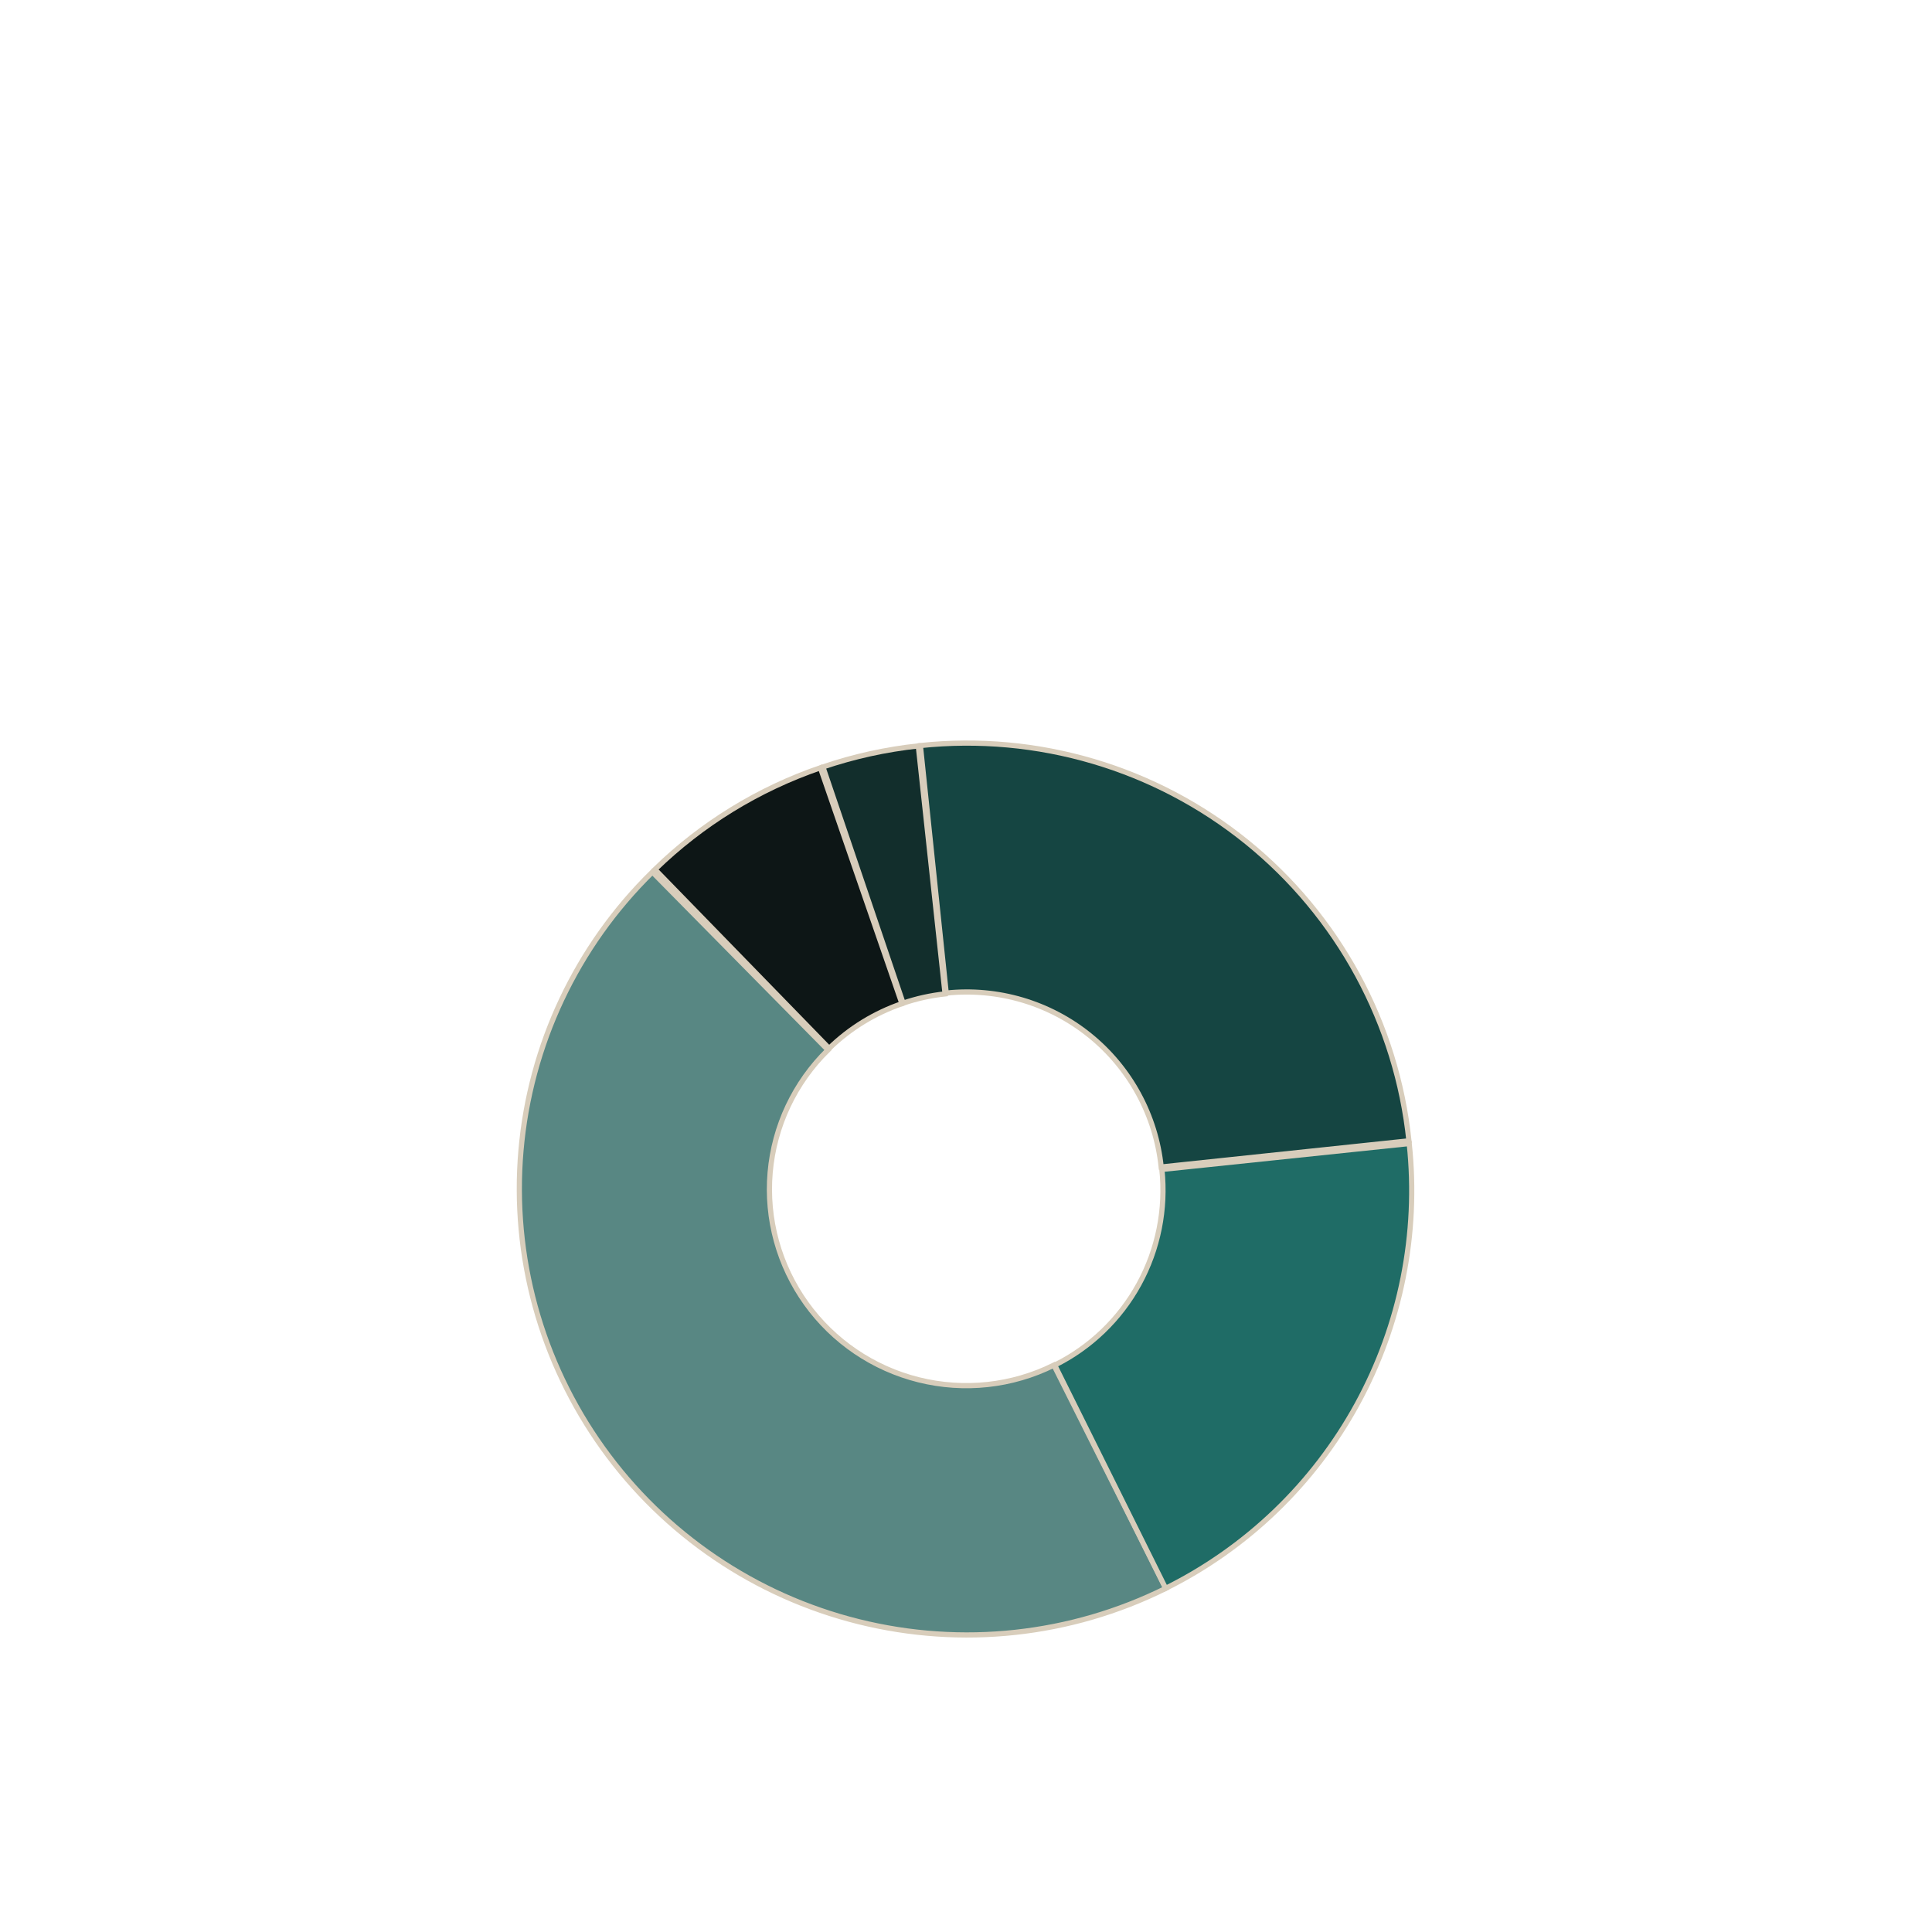<svg width="745" height="745" viewBox="0 0 745 745" fill="none" xmlns="http://www.w3.org/2000/svg">
<g filter="url(#filter0_dddddd_272_1107)">
<mask id="path-1-outside-1_272_1107" maskUnits="userSpaceOnUse" x="242.861" y="92" width="139.618" height="135.889" fill="black">
<rect fill="white" x="242.861" y="92" width="139.618" height="135.889"/>
<path d="M252.554 149.204C270.665 131.596 292.451 118.21 316.356 110.001L347.797 200.967C337.278 204.579 327.693 210.469 319.724 218.216L252.554 149.204Z"/>
</mask>
<path d="M252.554 149.204C270.665 131.596 292.451 118.21 316.356 110.001L347.797 200.967C337.278 204.579 327.693 210.469 319.724 218.216L252.554 149.204Z" fill="#0D1616"/>
<path d="M252.554 149.204C270.665 131.596 292.451 118.21 316.356 110.001L347.797 200.967C337.278 204.579 327.693 210.469 319.724 218.216L252.554 149.204Z" stroke="#D8CDBB" stroke-width="2" mask="url(#path-1-outside-1_272_1107)"/>
<mask id="path-2-outside-2_272_1107" maskUnits="userSpaceOnUse" x="152.216" y="142.014" width="362.82" height="334.401" fill="black">
<rect fill="white" x="152.216" y="142.014" width="362.82" height="334.401"/>
<path d="M449.561 426.429C412.893 444.637 370.88 449.191 331.077 439.271C291.275 429.35 256.295 405.608 232.43 372.313C208.565 339.018 197.38 298.356 200.889 257.641C204.397 216.925 222.367 178.829 251.568 150.204L319.274 218.824C306.426 231.419 298.519 248.181 296.975 266.096C295.431 284.011 300.353 301.902 310.853 316.552C321.354 331.202 336.745 341.648 354.258 346.013C371.771 350.378 390.257 348.375 406.391 340.363L449.561 426.429Z"/>
</mask>
<path d="M449.561 426.429C412.893 444.637 370.88 449.191 331.077 439.271C291.275 429.35 256.295 405.608 232.43 372.313C208.565 339.018 197.38 298.356 200.889 257.641C204.397 216.925 222.367 178.829 251.568 150.204L319.274 218.824C306.426 231.419 298.519 248.181 296.975 266.096C295.431 284.011 300.353 301.902 310.853 316.552C321.354 331.202 336.745 341.648 354.258 346.013C371.771 350.378 390.257 348.375 406.391 340.363L449.561 426.429Z" fill="#588783"/>
<path d="M449.561 426.429C412.893 444.637 370.88 449.191 331.077 439.271C291.275 429.35 256.295 405.608 232.43 372.313C208.565 339.018 197.38 298.356 200.889 257.641C204.397 216.925 222.367 178.829 251.568 150.204L319.274 218.824C306.426 231.419 298.519 248.181 296.975 266.096C295.431 284.011 300.353 301.902 310.853 316.552C321.354 331.202 336.745 341.648 354.258 346.013C371.771 350.378 390.257 348.375 406.391 340.363L449.561 426.429Z" stroke="#D8CDBB" stroke-width="2" mask="url(#path-2-outside-2_272_1107)"/>
<mask id="path-3-outside-3_272_1107" maskUnits="userSpaceOnUse" x="382.221" y="222.858" width="212.96" height="206.455" fill="black">
<rect fill="white" x="382.221" y="222.858" width="212.96" height="206.455"/>
<path d="M543.411 254.916C547.111 289.723 540.096 324.81 523.307 355.468C506.518 386.125 480.758 410.887 449.485 426.431L406.713 340.361C420.473 333.522 431.807 322.627 439.195 309.137C446.582 295.648 449.668 280.21 448.04 264.894L543.411 254.916Z"/>
</mask>
<path d="M543.411 254.916C547.111 289.723 540.096 324.81 523.307 355.468C506.518 386.125 480.758 410.887 449.485 426.431L406.713 340.361C420.473 333.522 431.807 322.627 439.195 309.137C446.582 295.648 449.668 280.21 448.04 264.894L543.411 254.916Z" fill="#1F6C66"/>
<path d="M543.411 254.916C547.111 289.723 540.096 324.81 523.307 355.468C506.518 386.125 480.758 410.887 449.485 426.431L406.713 340.361C420.473 333.522 431.807 322.627 439.195 309.137C446.582 295.648 449.668 280.21 448.04 264.894L543.411 254.916Z" stroke="#D8CDBB" stroke-width="2" mask="url(#path-3-outside-3_272_1107)"/>
<mask id="path-4-outside-4_272_1107" maskUnits="userSpaceOnUse" x="318.026" y="48.007" width="241.303" height="272.121" fill="black">
<rect fill="white" x="318.026" y="48.007" width="241.303" height="272.121"/>
<path d="M354.916 101.441C377.319 99.074 399.963 101.14 421.555 107.519C443.146 113.898 463.263 124.466 480.756 138.619C498.25 152.772 512.777 170.234 523.509 190.006C534.24 209.779 540.966 231.476 543.302 253.858L447.768 263.949C446.74 254.1 443.781 244.554 439.059 235.854C434.337 227.154 427.945 219.471 420.248 213.243C412.551 207.016 403.699 202.366 394.199 199.559C384.699 196.753 374.735 195.844 364.878 196.885L354.916 101.441Z"/>
</mask>
<path d="M354.916 101.441C377.319 99.074 399.963 101.14 421.555 107.519C443.146 113.898 463.263 124.466 480.756 138.619C498.25 152.772 512.777 170.234 523.509 190.006C534.24 209.779 540.966 231.476 543.302 253.858L447.768 263.949C446.74 254.1 443.781 244.554 439.059 235.854C434.337 227.154 427.945 219.471 420.248 213.243C412.551 207.016 403.699 202.366 394.199 199.559C384.699 196.753 374.735 195.844 364.878 196.885L354.916 101.441Z" fill="#154542"/>
<path d="M354.916 101.441C377.319 99.074 399.963 101.14 421.555 107.519C443.146 113.898 463.263 124.466 480.756 138.619C498.25 152.772 512.777 170.234 523.509 190.006C534.24 209.779 540.966 231.476 543.302 253.858L447.768 263.949C446.74 254.1 443.781 244.554 439.059 235.854C434.337 227.154 427.945 219.471 420.248 213.243C412.551 207.016 403.699 202.366 394.199 199.559C384.699 196.753 374.735 195.844 364.878 196.885L354.916 101.441Z" stroke="#D8CDBB" stroke-width="2" mask="url(#path-4-outside-4_272_1107)"/>
<mask id="path-5-outside-5_272_1107" maskUnits="userSpaceOnUse" x="310.106" y="93.299" width="81.197" height="111.823" fill="black">
<rect fill="white" x="310.106" y="93.299" width="81.197" height="111.823"/>
<path d="M317.323 109.687C329.246 105.641 341.58 102.92 354.1 101.574L364.429 197.202C358.921 197.794 353.494 198.991 348.248 200.771L317.323 109.687Z"/>
</mask>
<path d="M317.323 109.687C329.246 105.641 341.58 102.92 354.1 101.574L364.429 197.202C358.921 197.794 353.494 198.991 348.248 200.771L317.323 109.687Z" fill="#122E2C"/>
<path d="M317.323 109.687C329.246 105.641 341.58 102.92 354.1 101.574L364.429 197.202C358.921 197.794 353.494 198.991 348.248 200.771L317.323 109.687Z" stroke="#D8CDBB" stroke-width="2" mask="url(#path-5-outside-5_272_1107)"/>
</g>
<defs>
<filter id="filter0_dddddd_272_1107" x="0.257" y="0.491" width="744.117" height="743.913" filterUnits="userSpaceOnUse" color-interpolation-filters="sRGB">
<feFlood flood-opacity="0" result="BackgroundImageFix"/>
<feColorMatrix in="SourceAlpha" type="matrix" values="0 0 0 0 0 0 0 0 0 0 0 0 0 0 0 0 0 0 127 0" result="hardAlpha"/>
<feOffset dy="2.767"/>
<feGaussianBlur stdDeviation="2.753"/>
<feColorMatrix type="matrix" values="0 0 0 0 0.322 0 0 0 0 0.322 0 0 0 0 0.322 0 0 0 0.02 0"/>
<feBlend mode="normal" in2="BackgroundImageFix" result="effect1_dropShadow_272_1107"/>
<feColorMatrix in="SourceAlpha" type="matrix" values="0 0 0 0 0 0 0 0 0 0 0 0 0 0 0 0 0 0 127 0" result="hardAlpha"/>
<feOffset dy="6.65"/>
<feGaussianBlur stdDeviation="6.617"/>
<feColorMatrix type="matrix" values="0 0 0 0 0.322 0 0 0 0 0.322 0 0 0 0 0.322 0 0 0 0.028 0"/>
<feBlend mode="normal" in2="effect1_dropShadow_272_1107" result="effect2_dropShadow_272_1107"/>
<feColorMatrix in="SourceAlpha" type="matrix" values="0 0 0 0 0 0 0 0 0 0 0 0 0 0 0 0 0 0 127 0" result="hardAlpha"/>
<feOffset dy="12.522"/>
<feGaussianBlur stdDeviation="12.459"/>
<feColorMatrix type="matrix" values="0 0 0 0 0.322 0 0 0 0 0.322 0 0 0 0 0.322 0 0 0 0.035 0"/>
<feBlend mode="normal" in2="effect2_dropShadow_272_1107" result="effect3_dropShadow_272_1107"/>
<feColorMatrix in="SourceAlpha" type="matrix" values="0 0 0 0 0 0 0 0 0 0 0 0 0 0 0 0 0 0 127 0" result="hardAlpha"/>
<feOffset dy="22.336"/>
<feGaussianBlur stdDeviation="22.225"/>
<feColorMatrix type="matrix" values="0 0 0 0 0.322 0 0 0 0 0.322 0 0 0 0 0.322 0 0 0 0.042 0"/>
<feBlend mode="normal" in2="effect3_dropShadow_272_1107" result="effect4_dropShadow_272_1107"/>
<feColorMatrix in="SourceAlpha" type="matrix" values="0 0 0 0 0 0 0 0 0 0 0 0 0 0 0 0 0 0 127 0" result="hardAlpha"/>
<feOffset dy="41.778"/>
<feGaussianBlur stdDeviation="41.569"/>
<feColorMatrix type="matrix" values="0 0 0 0 0.322 0 0 0 0 0.322 0 0 0 0 0.322 0 0 0 0.05 0"/>
<feBlend mode="normal" in2="effect4_dropShadow_272_1107" result="effect5_dropShadow_272_1107"/>
<feColorMatrix in="SourceAlpha" type="matrix" values="0 0 0 0 0 0 0 0 0 0 0 0 0 0 0 0 0 0 127 0" result="hardAlpha"/>
<feOffset dy="100"/>
<feGaussianBlur stdDeviation="99.5"/>
<feColorMatrix type="matrix" values="0 0 0 0 0.322 0 0 0 0 0.322 0 0 0 0 0.322 0 0 0 0.07 0"/>
<feBlend mode="normal" in2="effect5_dropShadow_272_1107" result="effect6_dropShadow_272_1107"/>
<feBlend mode="normal" in="SourceGraphic" in2="effect6_dropShadow_272_1107" result="shape"/>
</filter>
</defs>
</svg>
